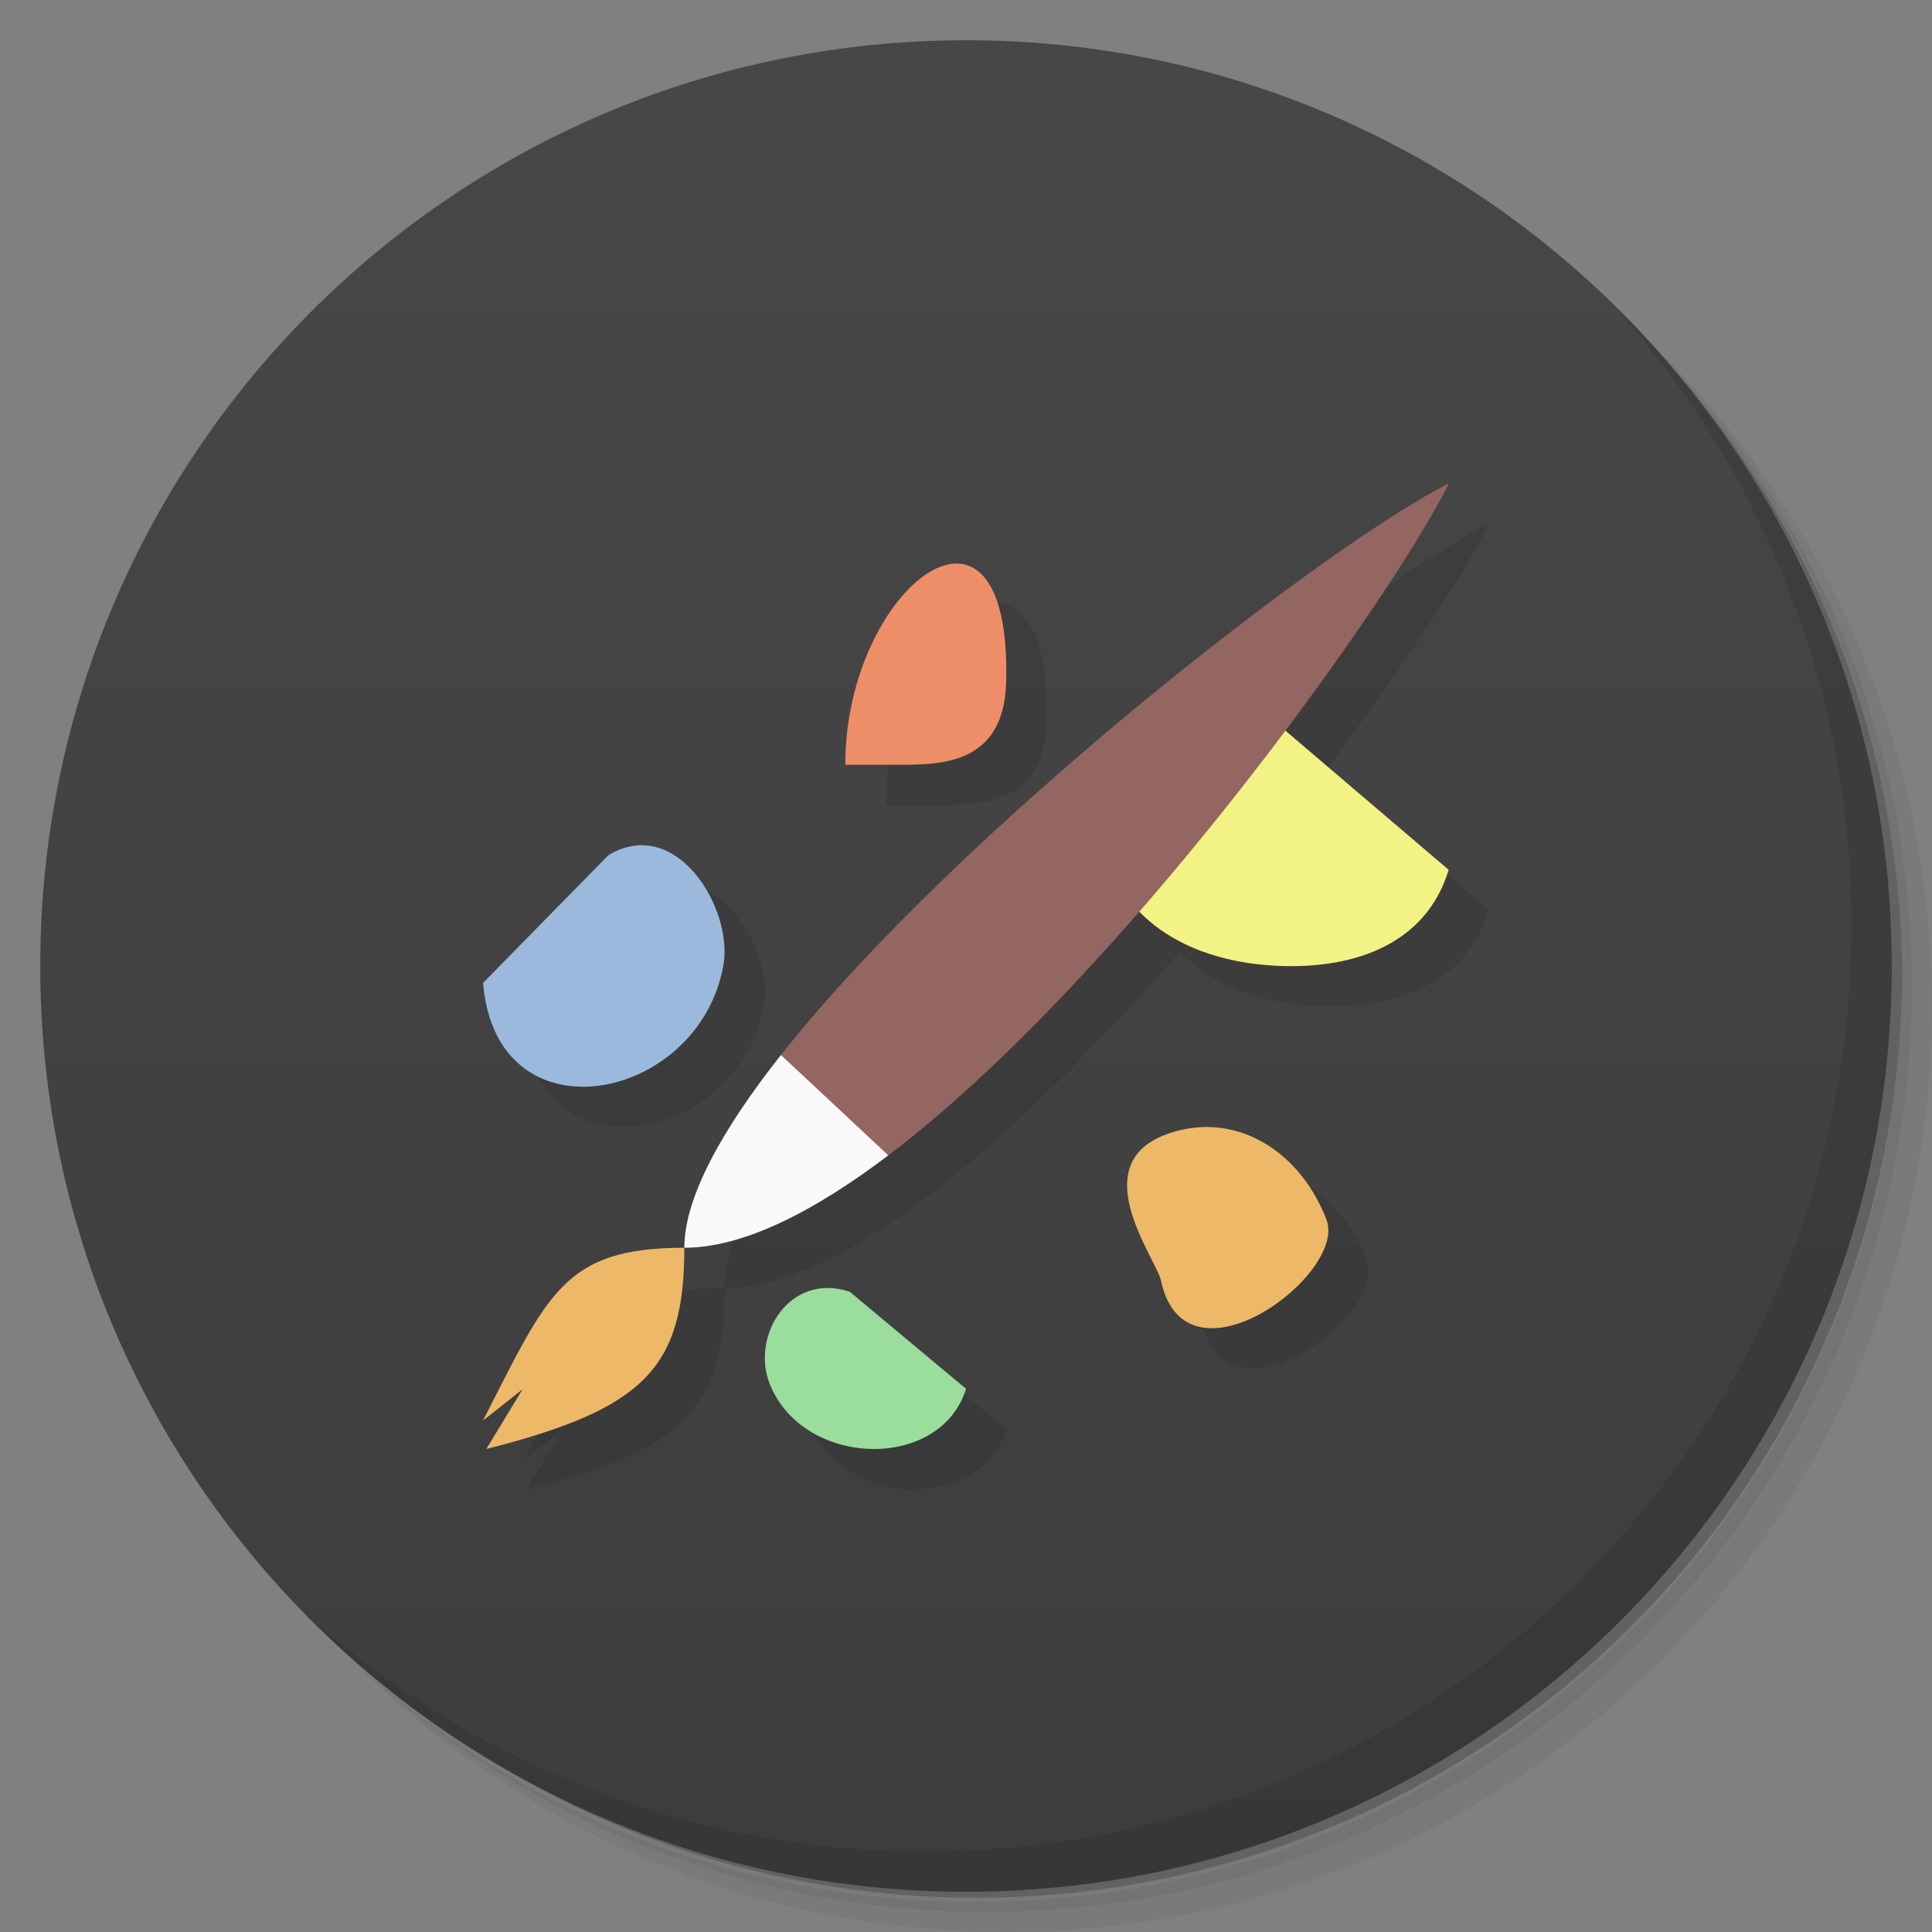 <svg version="1.1" viewBox="0 0 48 48" xmlns="http://www.w3.org/2000/svg">
 <rect x="0" y="0" width="48" height="48" fill="#808080" stroke="none"/>
 <defs>
  <linearGradient id="bg" x1="1" x2="47" gradientTransform="matrix(0 -1 1 0 -1.5e-6 48)" gradientUnits="userSpaceOnUse">
   <stop style="stop-color:#3d3d3d" offset="0"/>
   <stop style="stop-color:#474747" offset="1"/>
  </linearGradient>
 </defs>
 <path d="m36.31 5c5.859 4.062 9.688 10.831 9.688 18.5 0 12.426-10.07 22.5-22.5 22.5-7.669 0-14.438-3.828-18.5-9.688 1.037 1.822 2.306 3.499 3.781 4.969 4.085 3.712 9.514 5.969 15.469 5.969 12.703 0 23-10.298 23-23 0-5.954-2.256-11.384-5.969-15.469-1.469-1.475-3.147-2.744-4.969-3.781zm4.969 3.781c3.854 4.113 6.219 9.637 6.219 15.719 0 12.703-10.297 23-23 23-6.081 0-11.606-2.364-15.719-6.219 4.16 4.144 9.883 6.719 16.219 6.719 12.703 0 23-10.298 23-23 0-6.335-2.575-12.06-6.719-16.219z" style="opacity:.05"/>
 <path d="m41.28 8.781c3.712 4.085 5.969 9.514 5.969 15.469 0 12.703-10.297 23-23 23-5.954 0-11.384-2.256-15.469-5.969 4.113 3.854 9.637 6.219 15.719 6.219 12.703 0 23-10.298 23-23 0-6.081-2.364-11.606-6.219-15.719z" style="opacity:.1"/>
 <path d="m31.25 2.375c8.615 3.154 14.75 11.417 14.75 21.13 0 12.426-10.07 22.5-22.5 22.5-9.708 0-17.971-6.135-21.12-14.75a23 23 0 0 0 44.875-7 23 23 0 0 0-16-21.875z" style="opacity:.2"/>
 <path d="m24 1c12.703 0 23 10.297 23 23s-10.297 23-23 23-23-10.297-23-23 10.297-23 23-23z" style="fill:url(#bg)"/>
 <path d="m40.03 7.531c3.712 4.084 5.969 9.514 5.969 15.469 0 12.703-10.297 23-23 23-5.954 0-11.384-2.256-15.469-5.969 4.178 4.291 10.01 6.969 16.469 6.969 12.703 0 23-10.298 23-23 0-6.462-2.677-12.291-6.969-16.469z" style="opacity:.1"/>
 <path d="m37 13.01c-2.998 1.493-12.192 8.622-16.596 14.201-1.465 1.856-2.4 3.541-2.4 4.789 1.46 0 3.218-0.893 5.068-2.295 2.054-1.556 4.222-3.748 6.232-6.057 0.899 0.924 2.227 1.309 3.537 1.352 1.81 0.059 3.586-0.535 4.15-2.387h0.004l-4.059-3.461c1.942-2.589 3.441-4.901 4.062-6.143zm-18.996 18.99c-3 0-3.388 1.141-5.002 4.293l0.984-0.777-0.902 1.484c3.918-0.996 4.92-2 4.92-5zm6.705-16.998c-1.168 0.071-2.705 2.286-2.705 4.998h1.121c1.12 0 2.82 0.095 2.875-2.059 0.055-2.149-0.542-2.985-1.291-2.939zm-7.824 7c-0.245 0.011-0.502 0.087-0.766 0.244l-3.115 3.174c0.325 3.993 5.388 2.966 5.975-0.459 0.199-1.175-0.771-3.017-2.094-2.959zm14.105 6.998c-0.242-0.001-0.498 0.032-0.764 0.104-2.437 0.66-0.502 3.148-0.381 3.715 0.607 2.838 4.629-0.153 4.111-1.512-0.52-1.364-1.657-2.3-2.967-2.307zm-9.41 4c-1.174-0.012-1.857 1.315-1.467 2.353 0.808 2.109 4.239 2.225 4.891 0.152l-2.891-2.414c-0.186-0.061-0.365-0.09-0.533-0.092z" style="opacity:.1"/>
 <path d="m24.002 34.506-2.891-2.414c-1.489-0.49-2.444 1.074-1.999 2.262 0.808 2.109 4.238 2.225 4.89 0.152" style="fill:#9add9c"/>
 <path d="m21.002 19h1.12c1.12 0 2.821 0.094 2.876-2.059 0.141-5.501-3.997-2.391-3.997 2.059" style="fill:#ed8e68"/>
 <path d="m12.002 24.42c0.325 3.993 5.388 2.966 5.974-0.459 0.235-1.392-1.171-3.724-2.86-2.715" style="fill:#9ab9dd"/>
 <path d="m35.994 21.613-5.03-4.289c-2.594-0.891-4.254 1.918-3.477 4.02 0.699 1.885 2.543 2.597 4.353 2.656s3.587-0.534 4.151-2.386" style="fill:#f3f284"/>
 <path d="m12.082 36c3.918-0.996 4.92-2 4.92-5-3 0-3.388 1.141-5.002 4.293l0.984-0.777" style="fill:#edb968"/>
 <path d="m35.998 12.01c-2.998 1.493-12.192 8.622-16.596 14.201l0.6 1.789 2.068 0.705c5.753-4.359 12.418-13.676 13.928-16.695z" style="fill:#936662"/>
 <path d="m29.988 28c-0.242-0.001-0.497 0.031-0.762 0.103-2.437 0.66-0.502 3.148-0.381 3.715 0.607 2.838 4.63-0.153 4.112-1.512-0.52-1.364-1.659-2.299-2.968-2.306z" style="fill:#edb968"/>
 <path d="m19.402 26.211c-1.465 1.856-2.4 3.541-2.4 4.789 1.46 0 3.218-0.893 5.068-2.295l-2.668-2.494z" style="fill:#f9f9f9"/>
</svg>
